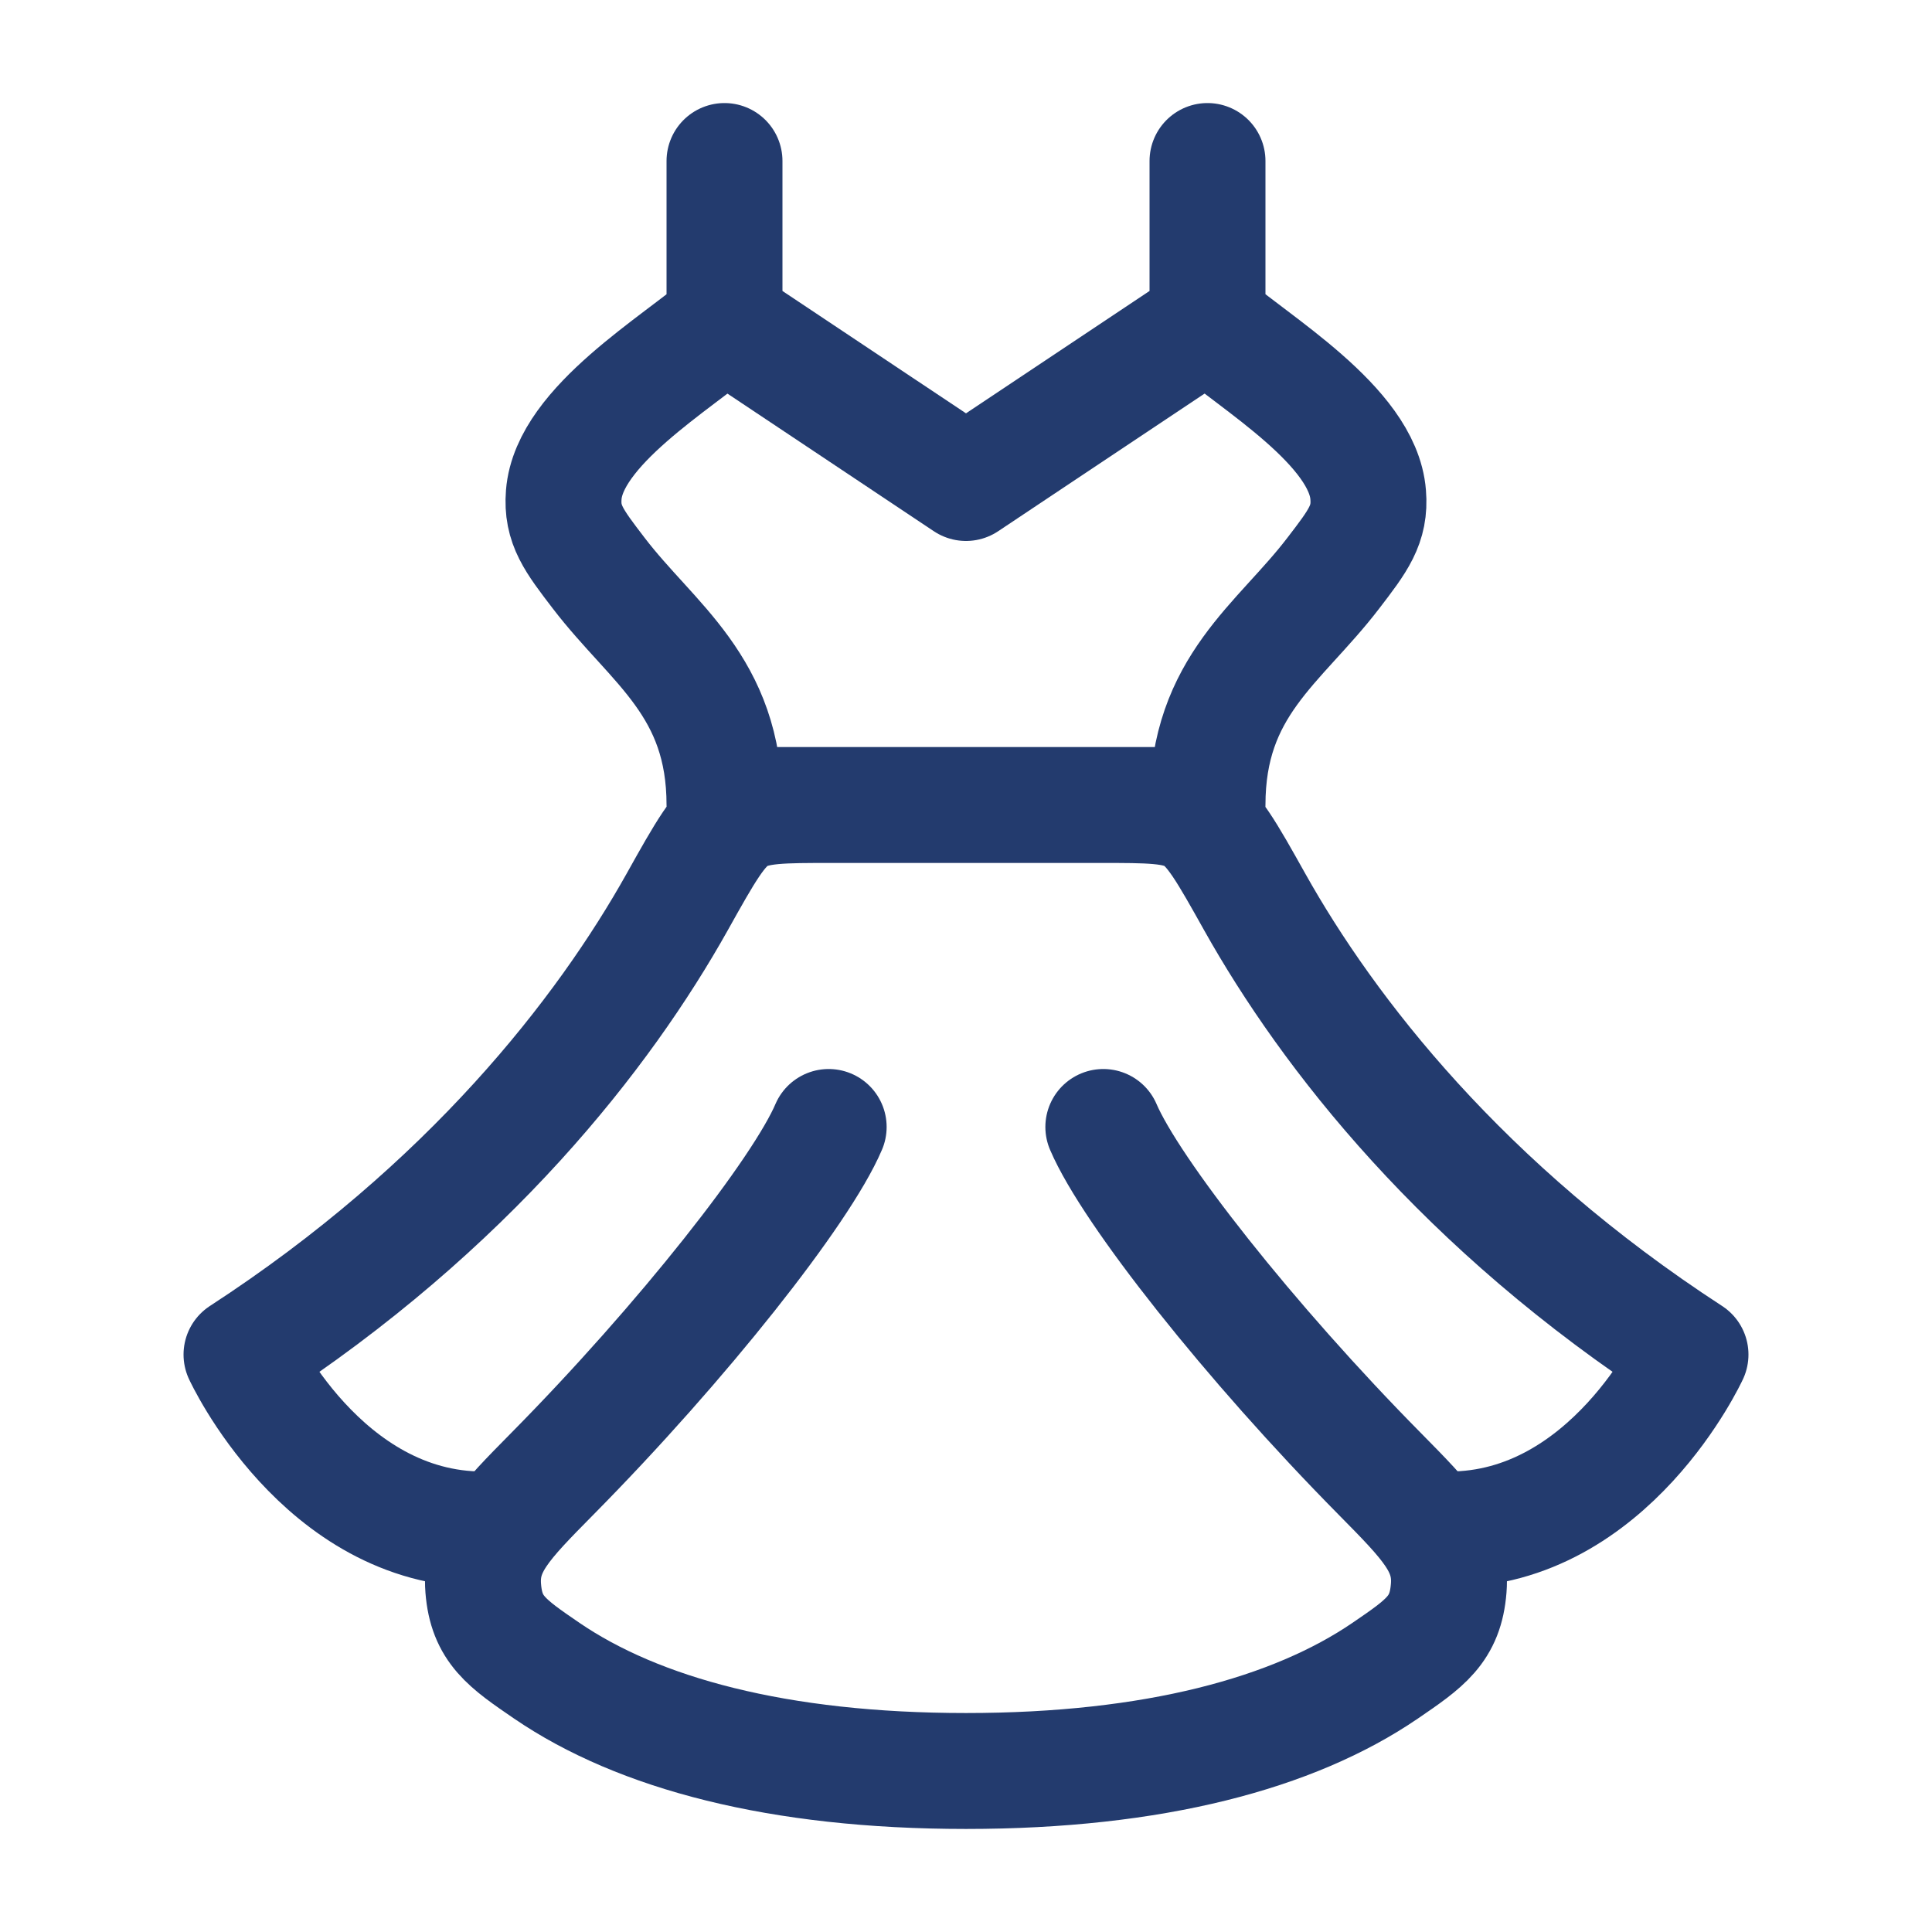 <svg width="50" height="50" viewBox="0 0 50 50" fill="none" xmlns="http://www.w3.org/2000/svg">
<path d="M31.25 8.333L25 12.5L18.75 8.333M31.25 8.333C32.473 9.394 35.271 11.027 35.408 12.804C35.471 13.573 35.15 13.994 34.504 14.835C33.1 16.671 31.25 17.75 31.25 20.833H18.75C18.75 17.752 16.9 16.671 15.496 14.835C14.852 13.994 14.529 13.575 14.59 12.804C14.729 11.027 17.529 9.396 18.75 8.333M31.25 8.333V4.167M18.75 8.333V4.167M19.792 20.833H30.208M37.5 39.583C41.667 39.583 43.75 35.056 43.75 35.056C37.865 31.231 34.375 26.737 32.473 23.344C31.75 22.052 31.387 21.406 30.9 21.119C30.413 20.833 29.76 20.833 28.456 20.833H21.542C20.238 20.833 19.585 20.833 19.098 21.119C18.61 21.404 18.248 22.05 17.525 23.344C15.625 26.737 12.135 31.229 6.25 35.056C6.25 35.056 8.333 39.583 12.5 39.583" stroke="#233B6E" stroke-width="3" stroke-linecap="round" stroke-linejoin="round"/>
<path d="M28.554 29.166C29.263 30.825 32.336 34.731 35.711 38.146C36.954 39.406 37.577 40.035 37.492 41.104C37.408 42.171 36.888 42.527 35.846 43.239C33.479 44.854 29.867 45.833 25 45.833C20.134 45.833 16.521 44.856 14.152 43.239C13.111 42.527 12.59 42.171 12.506 41.104C12.423 40.035 13.046 39.406 14.29 38.146C17.665 34.731 20.74 30.825 21.446 29.166" stroke="#233B6E" stroke-width="3" stroke-linecap="round" stroke-linejoin="round"/>
</svg>

